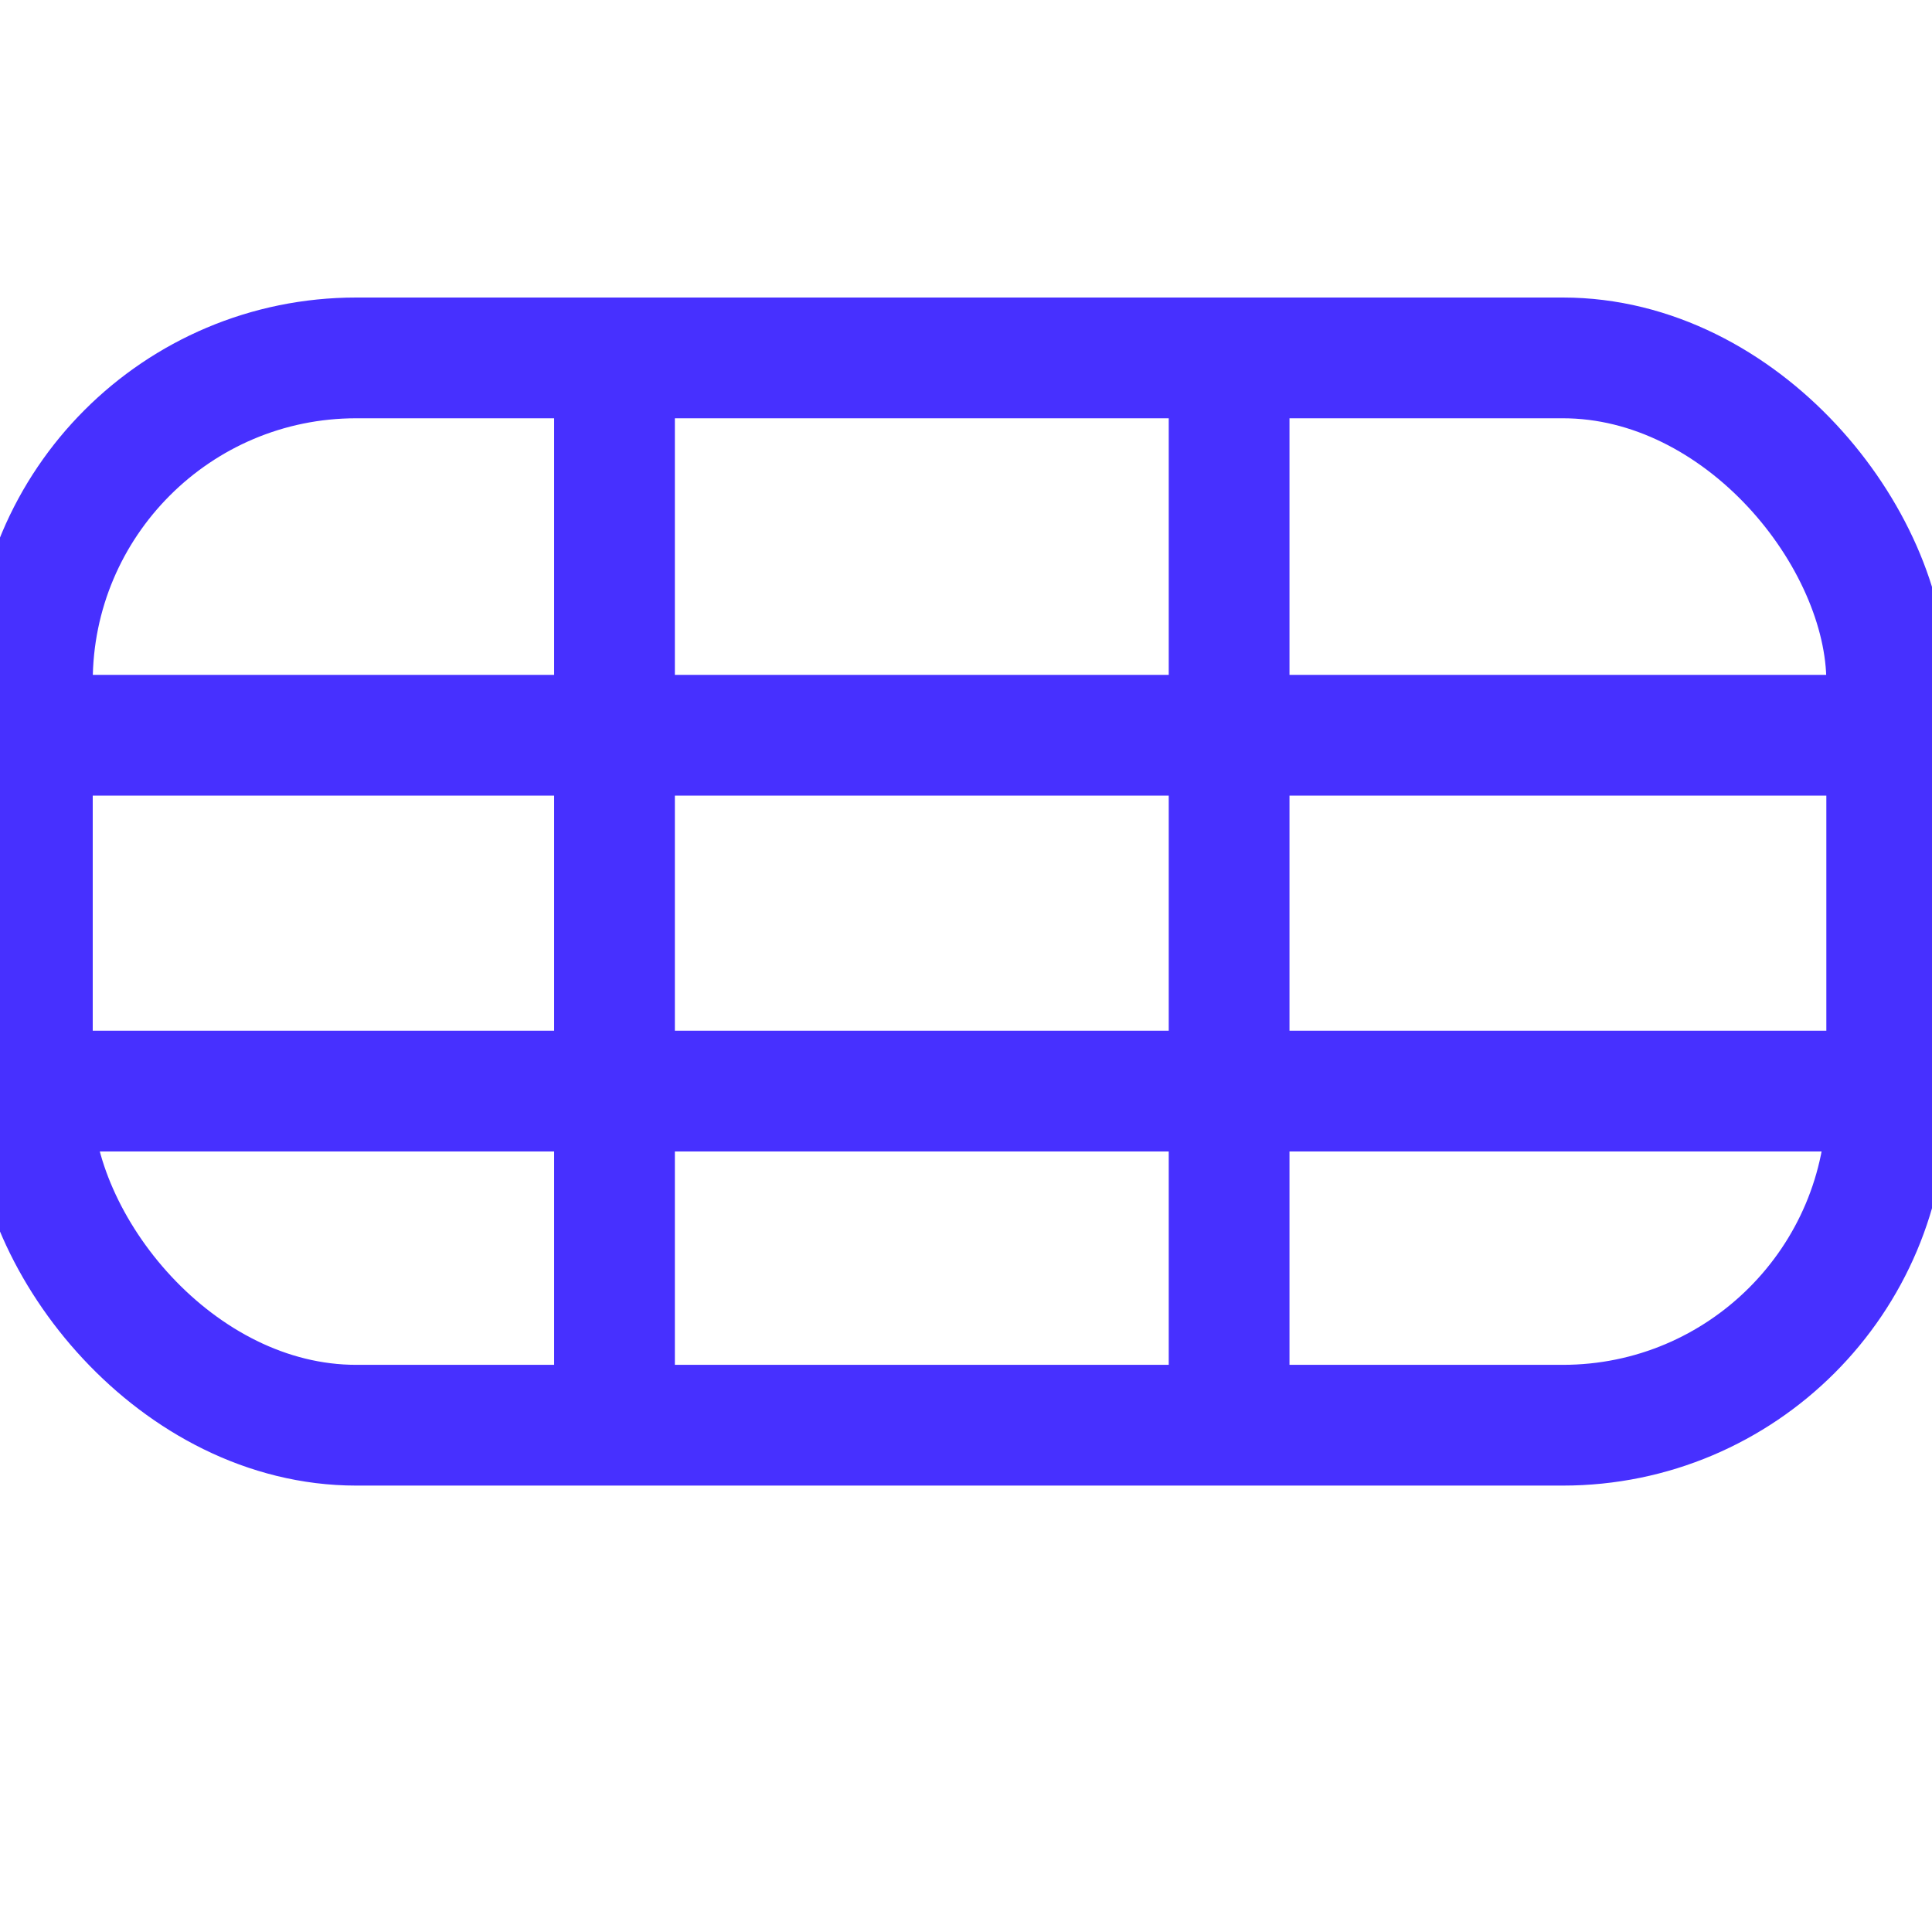 <?xml version="1.0" encoding="UTF-8" standalone="no"?>
<!-- Created with Inkscape (http://www.inkscape.org/) -->

<svg
   xmlns:dc="http://purl.org/dc/elements/1.1/"
   xmlns:cc="http://creativecommons.org/ns#"
   xmlns:rdf="http://www.w3.org/1999/02/22-rdf-syntax-ns#"
   xmlns:svg="http://www.w3.org/2000/svg"
   xmlns="http://www.w3.org/2000/svg"
   xmlns:sodipodi="http://sodipodi.sourceforge.net/DTD/sodipodi-0.dtd"
   xmlns:inkscape="http://www.inkscape.org/namespaces/inkscape"
   width="16"
   height="16"
   viewBox="0 0 16 16"
   id="svg4139"
   version="1.1"
   inkscape:version="0.91 r13725"
   sodipodi:docname="dTable.svg">
  <defs
     id="defs4141" />
  <sodipodi:namedview
     id="base"
     pagecolor="#ffffff"
     bordercolor="#666666"
     borderopacity="1.0"
     inkscape:pageopacity="0.0"
     inkscape:pageshadow="2"
     inkscape:zoom="15.839192"
     inkscape:cx="21.133479"
     inkscape:cy="4.2359308"
     inkscape:document-units="px"
     inkscape:current-layer="layer1"
     showgrid="false"
     units="px"
     inkscape:window-width="1366"
     inkscape:window-height="706"
     inkscape:window-x="-8"
     inkscape:window-y="-8"
     inkscape:window-maximized="1" />
  <g
     inkscape:label="Layer 1"
     inkscape:groupmode="layer"
     id="layer1"
     transform="translate(0,-1036.362)">
    <rect
       style="opacity:1;fill:none;fill-opacity:1;stroke:#4730ff;stroke-width:1;stroke-linejoin:round;stroke-miterlimit:4;stroke-dasharray:none;stroke-opacity:1"
       id="rect4147"
       width="15.357"
       height="8.839"
       x="0.268"
       y="1039.326"
       rx="2.682" />
    <path
       style="fill:none;fill-rule:evenodd;stroke:#4730ff;stroke-width:1px;stroke-linecap:butt;stroke-linejoin:miter;stroke-opacity:1"
       d="m 0.179,1042.451 15.179,0"
       id="path4149"
       inkscape:connector-curvature="0" />
    <path
       style="fill:none;fill-rule:evenodd;stroke:#4730ff;stroke-width:1px;stroke-linecap:butt;stroke-linejoin:miter;stroke-opacity:1"
       d="m 0.179,1045.398 15.179,0"
       id="path4149-6"
       inkscape:connector-curvature="0" />
    <path
       style="fill:none;fill-rule:evenodd;stroke:#4730ff;stroke-width:1;stroke-linecap:butt;stroke-linejoin:miter;stroke-opacity:1;stroke-miterlimit:4;stroke-dasharray:none"
       d="m 5.089,1039.166 0,9"
       id="path4149-2"
       inkscape:connector-curvature="0" />
    <path
       style="fill:none;fill-rule:evenodd;stroke:#4730ff;stroke-width:1;stroke-linecap:butt;stroke-linejoin:miter;stroke-opacity:1;stroke-miterlimit:4;stroke-dasharray:none"
       d="m 10.179,1039.201 0,9"
       id="path4149-2-2"
       inkscape:connector-curvature="0" />
  </g>
</svg>
